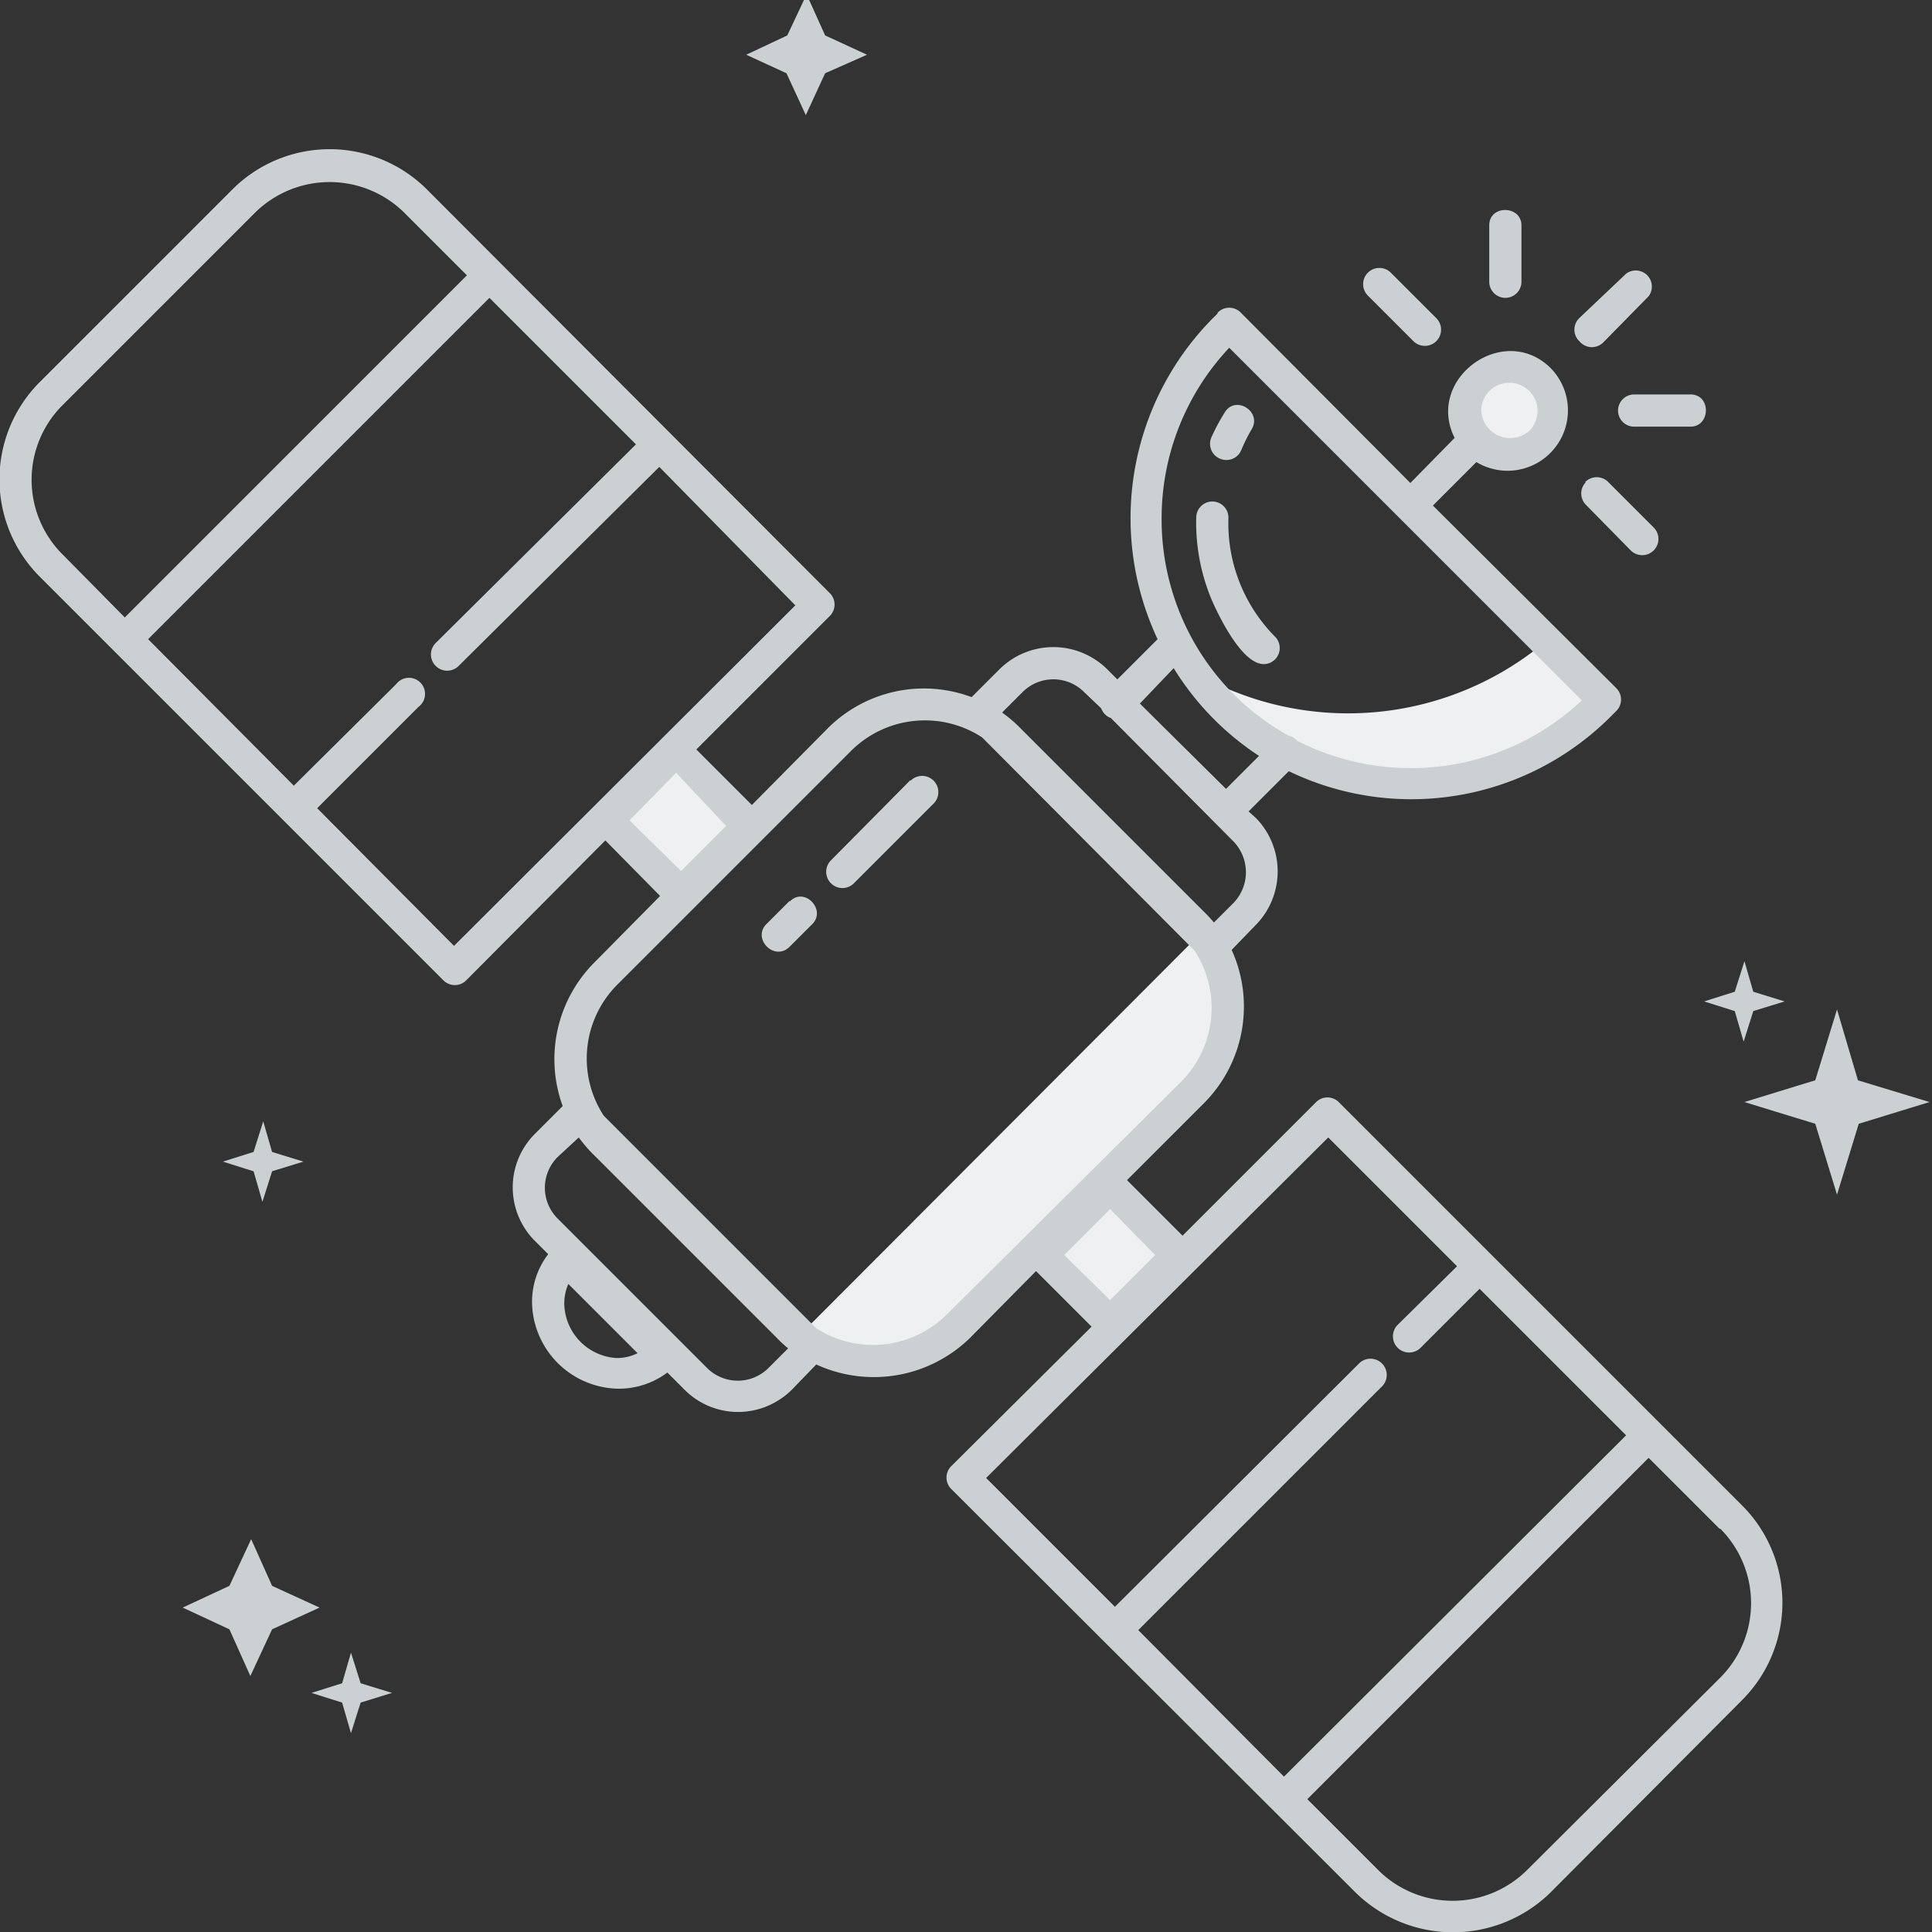 <svg xmlns="http://www.w3.org/2000/svg" width="240" height="240"><rect width="100%" height="100%" fill="#333333" stroke="none"/><path d="M198.6 87.2l-.6.7c-13 13-33.7 13.1-46.4.4a32 32 0 0 1-4.4-5.5 38.2 38.2 0 0 0 44.3-2.7zM99.2 166a15 15 0 0 0 19.9-1.1l9.6-9.7 9.2 9.2 8.4-8.5-9.1-9.2 11-10.9a15 15 0 0 0 1-19.9zm92.1-111a5.5 5.5 0 1 0-7.8 0 5.5 5.5 0 0 0 7.8 0zm-116 46.9l9.3 9.2 8.4-8.5-9.2-9.2z" fill="#eef0f1"/><path d="M196.2 42.4a2 2 0 0 1 0-2.9L202 34a2 2 0 0 1 2.8 2.8l-5.6 5.7a2 2 0 0 1-2.9 0zM201 51a2 2 0 0 0 2 2h7c2.5 0 2.6-4 0-4h-7a2 2 0 0 0-2 2zm-4 8.9a2 2 0 0 0 0 2.8l5.6 5.7a2 2 0 1 0 2.8-2.9l-5.6-5.6a2 2 0 0 0-2.9 0zM187 37a2 2 0 0 0 2-2v-7c0-2.5-4-2.6-4 0v7a2 2 0 0 0 2 2zm-11.4 5.4a2 2 0 1 0 2.8-2.9l-5.6-5.6a2 2 0 1 0-2.9 2.8zM157 82.5a2 2 0 0 0 1.4-3.4 20 20 0 0 1-5.8-14.8 2 2 0 0 0-4 0 24.8 24.8 0 0 0 2 10.4c.9 2 3.7 7.8 6.4 7.8zM151.6 57a2 2 0 0 0 2.6-1.1 20.6 20.6 0 0 1 1.3-2.6c1.3-2.2-2.1-4.3-3.4-2a24.5 24.5 0 0 0-1.6 3 2 2 0 0 0 1.1 2.7zm64.8 130a17.1 17.1 0 0 1 0 24.2l-23.9 24a17.3 17.3 0 0 1-24.1-.1L118.2 185a2 2 0 0 1 0-2.9l17.4-17.3-6.9-6.9-8.2 8.3a17.1 17.1 0 0 1-19.1 3.3l-3 3.1a9.5 9.5 0 0 1-6.8 2.8 9.4 9.4 0 0 1-6.6-2.8l-2.1-2.1a10 10 0 0 1-6.4 2 10.9 10.9 0 0 1-10.4-10.4 9.7 9.7 0 0 1 2-6.3l-1.6-1.6a9.4 9.4 0 0 1 0-13.4l3.4-3.4a17 17 0 0 1 4-17.9l8.1-8.2-6.8-6.9-17.3 17.4a2 2 0 0 1-2.8 0L4.9 71.6a17.1 17.1 0 0 1 0-24.1l24-24a17.1 17.1 0 0 1 24.1 0l50.1 50.2a2 2 0 0 1 0 2.8L86.5 93.1l6.9 6.9 9.5-9.6a16.9 16.9 0 0 1 17.8-3.8l3.5-3.5a9.5 9.5 0 0 1 13.3 0l1.3 1.3 5-5a35.3 35.3 0 0 1 7.4-40.4l.1-.2a2 2 0 0 1 2.8 0L175.2 60l5.5-5.6c-3.7-7.4 6.2-14.5 12-8.6a7.5 7.5 0 0 1-9.3 11.6l-5.4 5.4 22.8 22.7a2 2 0 0 1 0 2.8l-.2.2-.5.5a35 35 0 0 1-40 6.8l-5 5 .9.8a9.5 9.5 0 0 1 0 13.3l-3 3.1a17 17 0 0 1-3.5 19.1l-9.5 9.5 6.9 6.9 16.6-16.6a2 2 0 0 1 2.8 0zM184 51a3.6 3.6 0 0 0 6 2.5 3.5 3.5 0 1 0-6-2.4zM7.8 68.9l7.7 7.8L58 34.2l-7.8-7.8a13.2 13.2 0 0 0-18.5 0l-24 24a13.1 13.1 0 0 0 0 18.4zm91 6.3L81.9 58 57 82.7a2 2 0 0 1-2.9-2.8L79 55.2 60.8 37 18.4 79.4l18.1 18.2L49.2 85a2 2 0 1 1 2.8 2.8l-12.6 12.6 17 17.1zm-20.6 26.7l6.4 6.3 5.6-5.6L84 96zm1 66.2l-8.6-8.6a6 6 0 0 0-.5 2.6 6.9 6.9 0 0 0 6.5 6.6 5.8 5.8 0 0 0 2.6-.6zm65.1-103.7a30.8 30.8 0 0 0 9.1 22 31.1 31.1 0 0 0 6.7 5 1.6 1.6 0 0 1 1 .6 31 31 0 0 0 35.4-5l-43.8-43.8a30.9 30.9 0 0 0-8.4 21.2zm-2.7 23l10.7 10.6 4.1-4.1A34.9 34.9 0 0 1 145.8 83zm-17 1.2a17.1 17.1 0 0 1 2.3 2l22.6 22.6a17.3 17.3 0 0 1 1.3 1.4l2.4-2.4a5.5 5.5 0 0 0 0-7.7L138 89.2a2 2 0 0 1-1.2-1.2l-2.1-2a5.4 5.4 0 0 0-7.7 0l-2.5 2.5zm-26.7 78.9a17 17 0 0 1-1.4-1.3l-22.6-22.6a17 17 0 0 1-2-2.3l-2.6 2.4a5.4 5.4 0 0 0 0 7.7l18.5 18.5a5.4 5.4 0 0 0 7.7 0zm48.8-33.1a13 13 0 0 0 1.7-16.3L122 91.6a13 13 0 0 0-16.3 1.7l-29 29a13 13 0 0 0-1.7 16.3l26.4 26.4a13 13 0 0 0 16.2-1.7zm-14.5 21.5l5.7 5.6 5.6-5.6-5.6-5.7zm-9.7 27.7l16 16 30.3-30.2a2 2 0 1 1 2.9 2.8l-30.3 30.3 18.1 18.2 42.5-42.4-18.2-18.2-7.3 7.3a2 2 0 0 1-2.9-2.8l7.4-7.3-16-16zm91.1 6.3l-8.8-8.8-42.4 42.4 8.8 8.8a13.1 13.1 0 0 0 18.5 0l24-23.9a13.1 13.1 0 0 0 0-18.5zm-100.5-93l-9.9 10a2 2 0 0 0 2.9 2.8l9.9-9.9a2 2 0 0 0-2.9-2.8zm-15 15l-2.9 2.9c-1.8 1.8 1 4.7 2.9 2.8l2.8-2.8c1.8-1.8-1-4.7-2.8-2.8zm117.4 13.7l1.1 3.8 1.2-3.8 3.9-1.2-3.9-1.2-1.1-3.8-1.2 3.8-3.8 1.2zm15.3 8.6l-2.6-8.8-2.7 8.8-8.8 2.7 8.8 2.7 2.7 8.8 2.7-8.8 8.8-2.7zM32.6 149.3l1.2-3.8 3.9-1.2-3.9-1.2-1.1-3.8-1.2 3.8-3.8 1.2 3.8 1.2zm11 56l-1.1 3.8-3.8 1.2 3.8 1.2 1.1 3.8 1.2-3.8 3.9-1.2-3.9-1.2zm56.5-191l2.4-5.2 5.2-2.3-5.2-2.4-2.3-5.1-2.4 5.1-5.1 2.4 5 2.3zM33.8 197l-2.6-5.8-2.7 5.8-5.8 2.7 5.8 2.7 2.6 5.8 2.7-5.8 5.9-2.7z" fill="#cbd1d3"/></svg>
